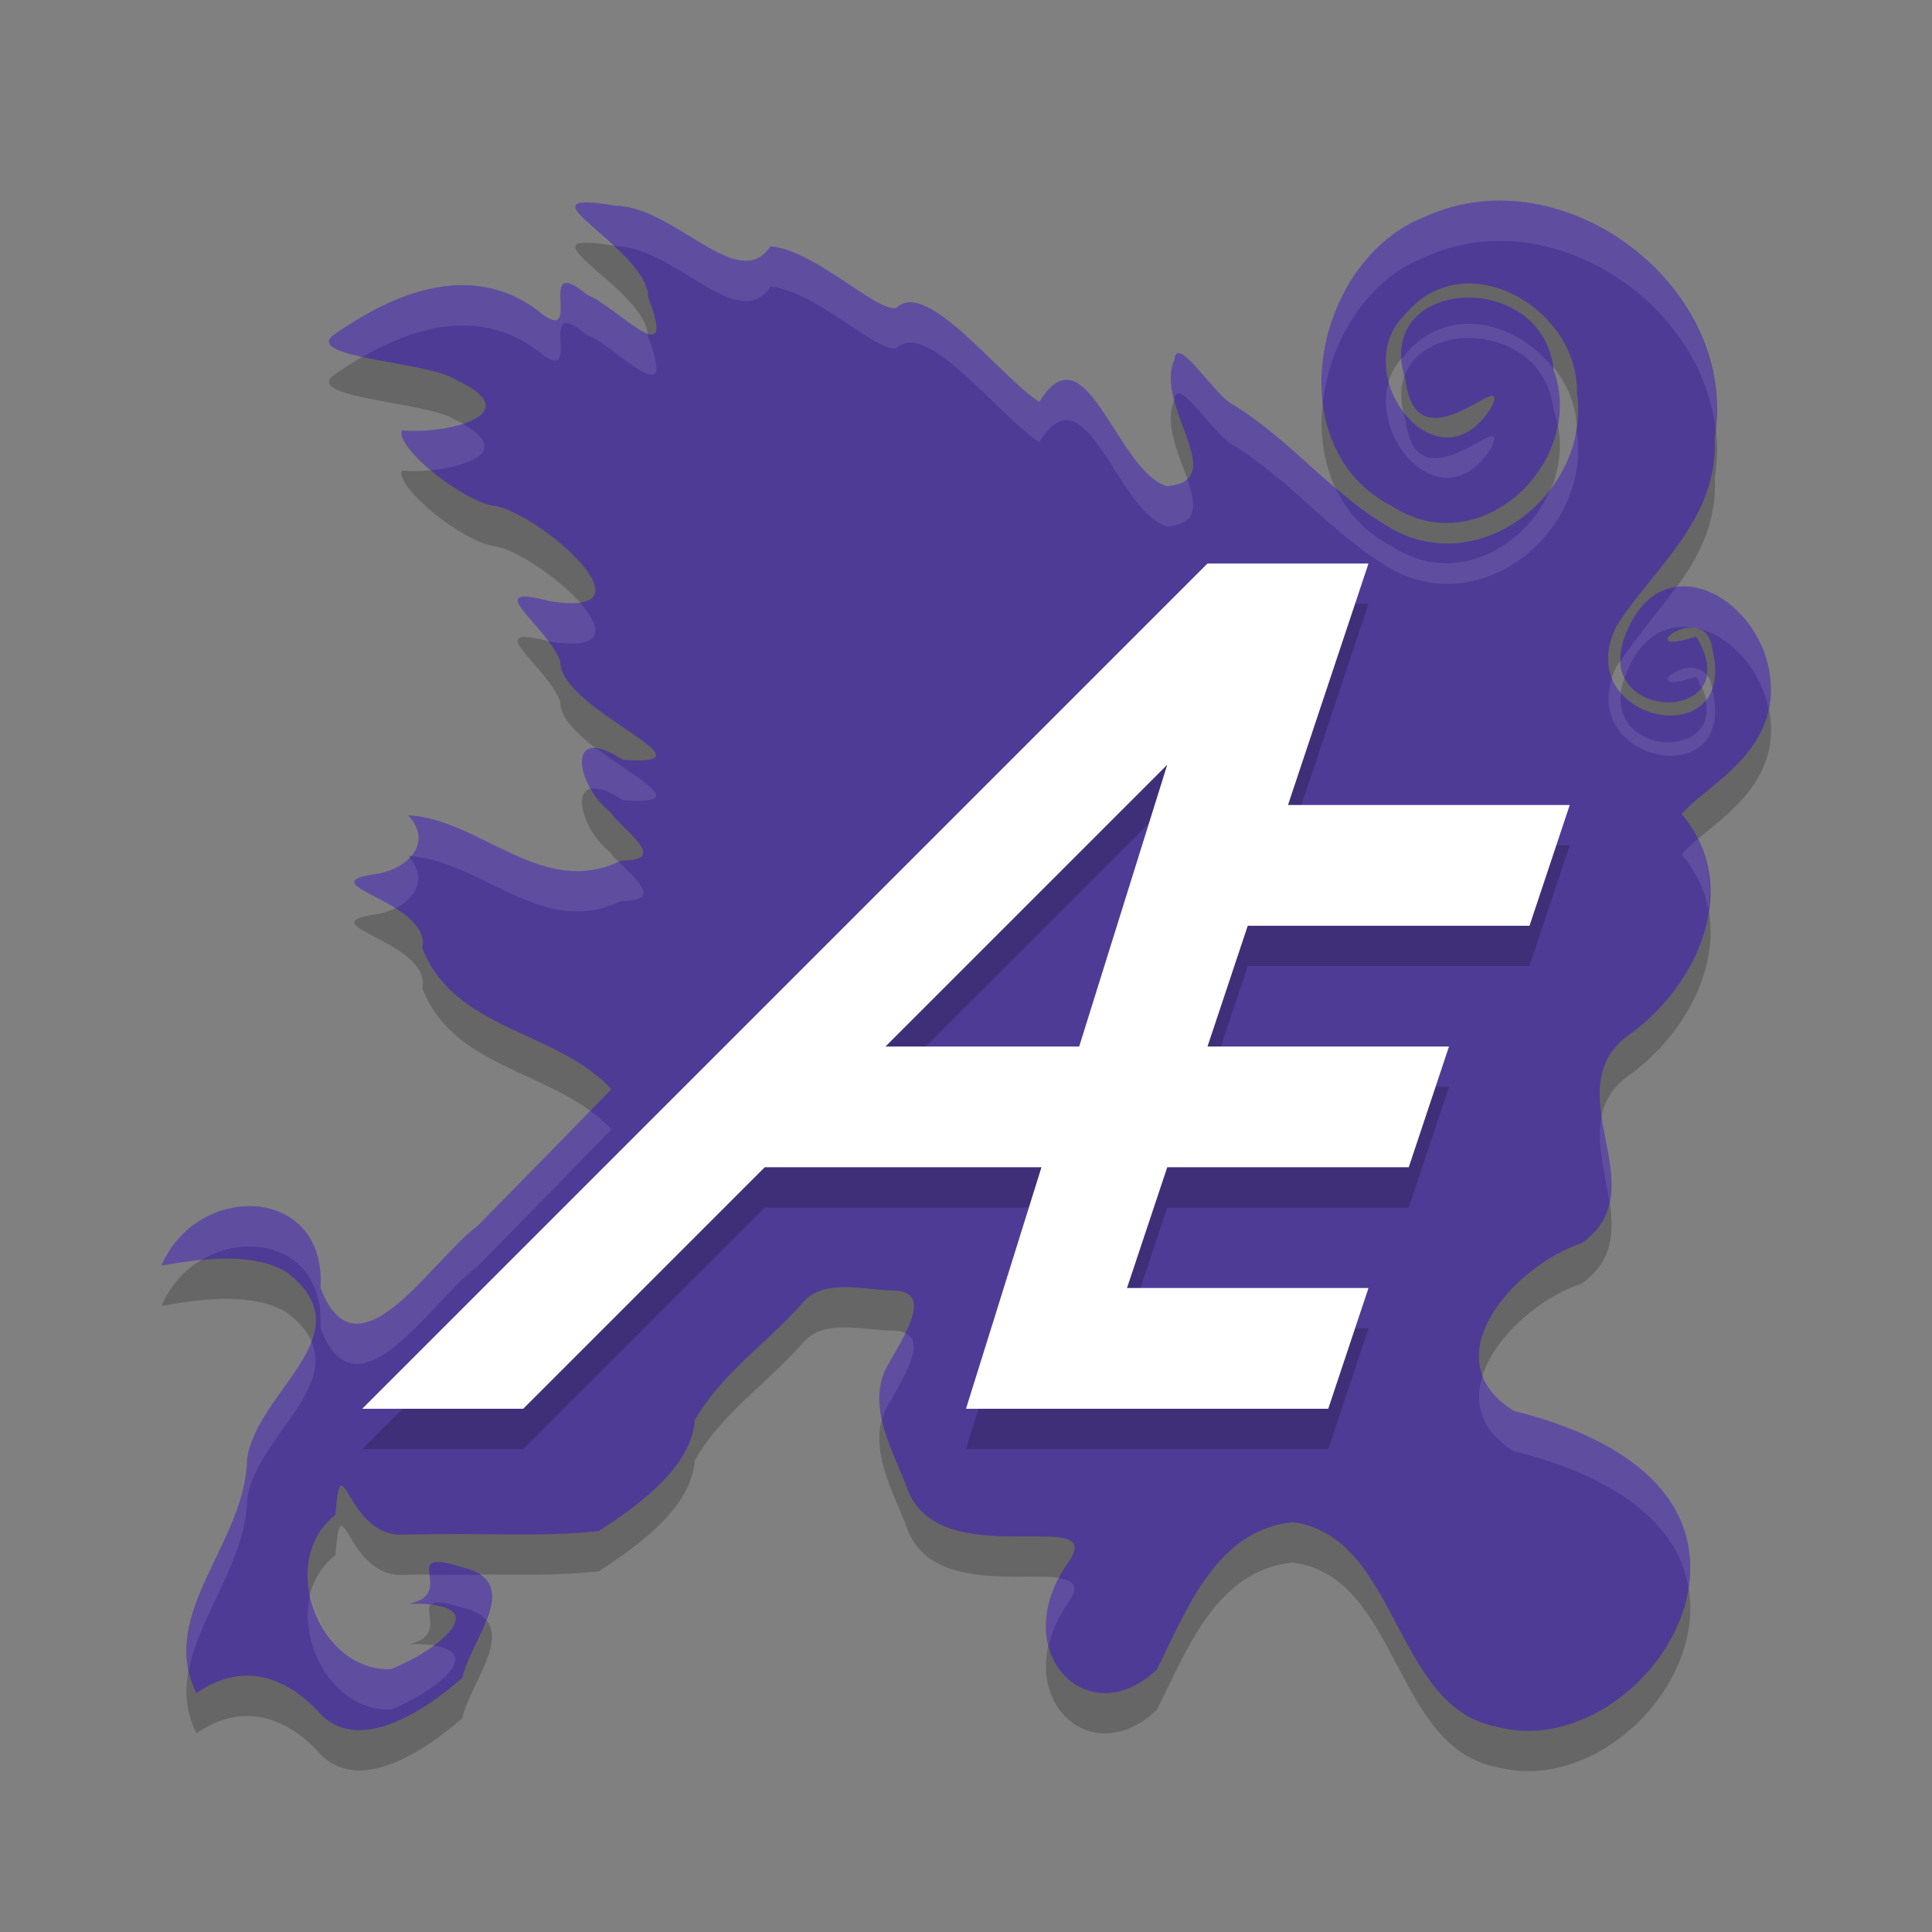 <svg xmlns="http://www.w3.org/2000/svg" width="48" height="48" version="1.1"><rect width="100%" height="100%" fill="#808080" stroke="none"/><defs>
<linearGradient id="ucPurpleBlue" x1="0%" y1="0%" x2="100%" y2="100%">
  <stop offset="0%" style="stop-color:#B794F4;stop-opacity:1"/>
  <stop offset="100%" style="stop-color:#4299E1;stop-opacity:1"/>
</linearGradient>
</defs>
 <path style="opacity:0.2" d="M 7.89,43.503 C 7.011,42.587 5.957,42.318 4.88,43.065 3.908,41.095 6.098,39.339 6.139,37.259 6.368,35.544 9.12,34.144 7.129,32.612 6.191,32.048 4.785,32.321 4.012,32.443 c 0.889,-2.084 4.105,-2.016 3.951,0.552 0.903,2.405 2.784,-0.728 3.89,-1.524 1.118,-1.13 2.224,-2.273 3.336,-3.409 -1.36,-1.473 -3.897,-1.45 -4.697,-3.506 0.244,-1.14 -2.806,-1.571 -1.244,-1.826 0.842,-0.091 1.545,-0.771 0.893,-1.474 1.823,0.105 3.331,2.084 5.292,1.126 1.227,6.28e-4 0.053,-0.732 -0.279,-1.214 -0.832,-0.646 -1.129,-2.242 0.323,-1.289 2.528,0.177 -1.593,-1.241 -1.558,-2.448 -0.326,-0.888 -2.044,-1.959 -0.261,-1.493 2.747,0.435 -0.213,-2.138 -1.327,-2.36 C 11.503,13.488 9.813,12.096 9.984,11.69 10.953,11.799 13.28,11.33 11.281,10.413 10.634,9.998 7.642,9.893 8.255,9.348 9.82,8.23 11.842,7.422 13.529,8.85 c 0.92,0.606 -0.221,-1.582 1.053,-0.529 0.768,0.31 2.277,2.028 1.521,0.062 0.004,-1.213 -3.467,-2.727 -0.805,-2.27 1.473,0.026 3.05,2.205 3.842,1.008 1.094,0.081 2.676,1.67 3.136,1.527 0.747,-0.735 2.563,1.706 3.545,2.339 1.168,-1.904 1.916,1.725 3.175,2.093 1.6,-0.142 -0.332,-1.99 0.18,-3.14 0.059,-0.678 1.026,0.932 1.477,1.125 1.523,0.953 2.43,2.225 3.989,3.11 2.259,1.188 4.891,-1.036 4.535,-3.431 0.042,-2.091 -2.79,-3.723 -4.263,-1.934 -1.487,1.428 0.801,4.457 2.137,2.318 0.542,-1.151 -1.856,1.61 -2.129,-0.692 -0.837,-2.562 3.412,-2.786 3.677,-0.255 0.827,2.303 -1.822,4.827 -4.012,3.397 -2.877,-1.472 -1.937,-6.14 0.831,-7.198 3.442,-1.564 7.805,1.762 7.184,5.497 0.105,2.043 -1.536,3.239 -2.451,4.699 -1.132,2.354 3.02,3.219 2.4,0.587 -0.152,-1.364 -2.159,0.218 -0.405,-0.345 1.361,2.25 -2.845,2.172 -1.684,-0.222 0.939,-2.068 3.358,-0.696 3.529,1.321 0.155,1.828 -1.661,2.63 -2.207,3.313 1.507,1.773 0.414,4.204 -1.234,5.428 -2.046,1.368 0.699,3.867 -1.259,5.234 -1.64,0.53 -3.768,2.864 -1.676,4.164 1.726,0.42 3.991,1.384 4.335,3.367 0.432,2.495 -2.325,5.118 -4.725,4.486 -2.618,-0.452 -2.451,-4.739 -5.108,-5.089 -1.909,0.192 -2.641,2.204 -3.378,3.667 C 26.992,44.118 25,42 26.535,39.827 c 1.041,-1.475 -3.215,0.351 -4.001,-1.859 -0.298,-0.838 -1.06,-2.056 -0.468,-3.069 0.593,-1.013 1.03,-1.821 0.112,-1.838 -0.753,-0.014 -1.747,-0.317 -2.263,0.337 -0.899,1.012 -1.968,1.703 -2.652,2.881 -0.079,1.121 -1.277,2.046 -2.388,2.761 -1.572,0.159 -2.516,0.035 -4.888,0.089 -1.393,0.031 -1.5,-2.391 -1.655,-0.491 -1.481,1.162 -0.379,3.914 1.381,3.832 1.102,-0.433 2.744,-1.661 0.466,-1.624 1.209,-0.284 -0.339,-1.417 1.297,-0.91 1.553,0.362 0.243,1.753 0.01,2.75 -0.885,0.78 -2.612,1.976 -3.597,0.817 z"/>
 <path style="fill:#4e3b96" d="M 7.89,42.503 C 7.011,41.587 5.957,41.317 4.88,42.065 3.908,40.095 6.098,38.339 6.139,36.259 6.368,34.543 9.12,33.143 7.129,31.612 6.191,31.048 4.785,31.321 4.012,31.442 c 0.889,-2.084 4.105,-2.016 3.951,0.552 0.903,2.405 2.784,-0.728 3.89,-1.524 1.118,-1.13 2.224,-2.273 3.336,-3.409 -1.36,-1.473 -3.897,-1.45 -4.697,-3.506 0.244,-1.14 -2.806,-1.571 -1.244,-1.826 0.842,-0.091 1.545,-0.771 0.893,-1.474 1.823,0.105 3.331,2.084 5.292,1.126 1.227,6.28e-4 0.053,-0.732 -0.279,-1.214 -0.832,-0.646 -1.129,-2.242 0.323,-1.289 2.528,0.177 -1.593,-1.241 -1.558,-2.448 -0.326,-0.888 -2.044,-1.959 -0.261,-1.493 2.747,0.435 -0.213,-2.138 -1.327,-2.36 C 11.503,12.488 9.813,11.095 9.984,10.69 10.953,10.799 13.28,10.329 11.281,9.413 10.634,8.998 7.642,8.893 8.255,8.348 9.82,7.229 11.842,6.421 13.529,7.849 c 0.92,0.606 -0.221,-1.582 1.053,-0.529 0.768,0.31 2.277,2.028 1.521,0.062 0.004,-1.213 -3.467,-2.727 -0.805,-2.27 1.473,0.026 3.05,2.205 3.842,1.008 1.094,0.081 2.676,1.67 3.136,1.527 0.747,-0.735 2.563,1.706 3.545,2.339 1.168,-1.904 1.916,1.725 3.175,2.093 1.6,-0.142 -0.332,-1.99 0.18,-3.14 0.059,-0.678 1.026,0.932 1.477,1.125 1.523,0.953 2.43,2.225 3.989,3.11 2.259,1.188 4.891,-1.036 4.535,-3.431 C 39.218,7.653 36.386,6.021 34.913,7.81 33.426,9.238 35.714,12.267 37.049,10.127 37.591,8.976 35.194,11.738 34.92,9.435 34.083,6.873 38.332,6.649 38.597,9.18 39.424,11.483 36.774,14.007 34.585,12.577 31.707,11.105 32.648,6.437 35.416,5.379 c 3.442,-1.564 7.805,1.762 7.184,5.497 0.105,2.043 -1.536,3.239 -2.451,4.699 -1.132,2.354 3.02,3.219 2.4,0.587 -0.152,-1.364 -2.159,0.218 -0.405,-0.345 1.361,2.25 -2.845,2.172 -1.684,-0.222 0.939,-2.068 3.358,-0.696 3.529,1.321 0.155,1.828 -1.661,2.63 -2.207,3.313 1.507,1.773 0.414,4.204 -1.234,5.428 -2.046,1.368 0.699,3.867 -1.259,5.234 -1.64,0.53 -3.768,2.864 -1.676,4.164 1.726,0.42 3.991,1.384 4.335,3.367 0.432,2.495 -2.325,5.118 -4.725,4.486 -2.618,-0.452 -2.451,-4.739 -5.108,-5.089 -1.909,0.192 -2.641,2.204 -3.378,3.667 C 26.992,43.118 25,41 26.535,38.827 c 1.041,-1.475 -3.215,0.351 -4.001,-1.859 -0.298,-0.838 -1.06,-2.056 -0.468,-3.069 0.593,-1.013 1.03,-1.821 0.112,-1.838 -0.753,-0.014 -1.747,-0.317 -2.263,0.337 -0.899,1.012 -1.968,1.703 -2.652,2.881 -0.079,1.121 -1.277,2.046 -2.388,2.761 -1.572,0.159 -2.516,0.035 -4.888,0.089 -1.393,0.031 -1.5,-2.391 -1.655,-0.491 -1.481,1.162 -0.379,3.914 1.381,3.832 1.102,-0.433 2.744,-1.661 0.466,-1.624 1.209,-0.284 -0.339,-1.417 1.297,-0.91 1.553,0.362 0.243,1.753 0.01,2.75 -0.885,0.78 -2.612,1.976 -3.597,0.817 z"/>
 <path style="opacity:0.2" d="m 30,15 -12,12 -9,9 h 4 l 6,-6 h 6.875 l -1.875,6 h 9 l 1,-3 h -6 l 1,-3 h 6 l 1,-3 h -6 l 1,-3 h 7 l 1,-3 h -7 l 2,-6 z m -1,5 -2.188,7 H 22 Z"/>
 <path style="fill:#ffffff" d="M 30 14 L 18 26 L 9 35 L 13 35 L 19 29 L 25.875 29 L 24 35 L 33 35 L 34 32 L 28 32 L 29 29 L 35 29 L 36 26 L 30 26 L 31 23 L 38 23 L 39 20 L 32 20 L 34 14 L 30 14 z M 29 19 L 26.812 26 L 22 26 L 29 19 z"/>
 <path style="fill:#ffffff;opacity:0.1" d="M 37.41 4.986 C 36.739 4.965 36.061 5.086 35.416 5.379 C 33.662 6.049 32.646 8.17 32.867 10.008 C 33.036 8.46 33.975 6.931 35.416 6.381 C 38.472 4.992 42.244 7.459 42.619 10.643 C 42.947 7.702 40.243 5.075 37.41 4.986 z M 14.568 5.029 C 13.902 5.029 14.578 5.511 15.23 6.105 C 15.26 6.11 15.268 6.108 15.299 6.113 C 16.772 6.14 18.349 8.319 19.141 7.121 C 20.235 7.202 21.816 8.791 22.275 8.648 C 23.022 7.914 24.839 10.355 25.82 10.988 C 26.989 9.085 27.737 12.712 28.996 13.08 C 29.792 13.009 29.712 12.517 29.496 11.898 C 29.395 11.992 29.242 12.058 28.996 12.08 C 27.737 11.712 26.989 8.083 25.82 9.986 C 24.839 9.353 23.022 6.914 22.275 7.648 C 21.816 7.791 20.235 6.202 19.141 6.121 C 18.349 7.319 16.772 5.14 15.299 5.113 C 14.966 5.056 14.728 5.029 14.568 5.029 z M 14.01 7.045 C 13.75 7.188 14.219 8.304 13.529 7.85 C 11.843 6.422 9.821 7.229 8.256 8.348 C 7.991 8.583 8.41 8.736 9.01 8.867 C 10.437 8.04 12.102 7.641 13.529 8.85 C 14.449 9.456 13.308 7.267 14.582 8.32 C 15.35 8.63 16.859 10.349 16.104 8.383 C 16.104 8.349 16.091 8.314 16.086 8.279 C 15.734 8.16 15.034 7.503 14.582 7.32 C 14.264 7.057 14.096 6.997 14.01 7.045 z M 36.562 8.045 C 35.966 8.026 35.372 8.252 34.912 8.811 C 34.876 8.845 34.852 8.885 34.82 8.922 C 34.829 9.052 34.857 9.192 34.898 9.338 C 35.423 7.883 38.378 8.08 38.598 10.18 C 38.643 10.307 38.674 10.435 38.699 10.562 C 38.783 10.115 38.764 9.644 38.598 9.18 C 38.596 9.167 38.591 9.157 38.59 9.145 C 38.086 8.508 37.329 8.069 36.562 8.045 z M 29.238 8.785 C 29.205 8.806 29.183 8.855 29.176 8.939 C 29.041 9.242 29.079 9.592 29.174 9.947 C 29.175 9.945 29.175 9.942 29.176 9.939 C 29.234 9.262 30.202 10.872 30.652 11.064 C 32.176 12.018 33.081 13.291 34.641 14.176 C 36.9 15.364 39.532 13.14 39.176 10.744 C 39.176 10.714 39.171 10.684 39.17 10.654 C 39.084 11.203 38.853 11.717 38.521 12.154 C 37.905 13.621 36.132 14.589 34.584 13.578 C 33.914 13.235 33.459 12.715 33.178 12.111 C 32.368 11.421 31.635 10.679 30.652 10.064 C 30.258 9.896 29.469 8.642 29.238 8.785 z M 34.504 9.486 C 34.053 10.986 35.9 12.967 37.049 11.127 C 37.591 9.976 35.194 12.738 34.92 10.436 C 34.898 10.368 34.892 10.309 34.877 10.244 C 34.709 10.025 34.579 9.763 34.504 9.486 z M 11.482 10.529 C 11.018 10.676 10.389 10.735 9.984 10.689 C 9.904 10.88 10.249 11.29 10.709 11.68 C 11.673 11.587 12.696 11.185 11.482 10.529 z M 41.943 14.572 C 41.845 14.565 41.749 14.567 41.652 14.58 C 41.196 15.211 40.677 15.801 40.26 16.426 C 40.266 16.583 40.309 16.719 40.369 16.84 C 40.398 16.759 40.417 16.682 40.459 16.596 C 40.858 15.717 41.523 15.463 42.17 15.611 C 42.171 15.612 42.173 15.611 42.174 15.611 C 42.174 15.611 42.175 15.611 42.176 15.611 C 42.973 15.797 43.737 16.598 43.941 17.615 C 43.987 17.399 44.01 17.17 43.988 16.916 C 43.881 15.655 42.896 14.647 41.943 14.572 z M 13.145 14.834 C 12.466 14.759 13.156 15.313 13.621 15.932 C 13.637 15.936 13.642 15.935 13.658 15.939 C 15.055 16.161 14.972 15.604 14.41 14.975 C 14.232 15 13.987 14.992 13.658 14.939 C 13.435 14.881 13.268 14.848 13.145 14.834 z M 41.891 16.602 C 41.42 16.682 41.046 17.17 42.143 16.818 C 42.2 16.914 42.235 16.999 42.273 17.086 C 42.339 16.996 42.379 16.887 42.398 16.764 C 42.266 16.603 42.072 16.57 41.891 16.602 z M 40.051 16.842 C 39.348 18.987 43.142 19.69 42.547 17.162 C 42.544 17.137 42.537 17.12 42.533 17.098 C 42.494 17.209 42.443 17.306 42.377 17.389 C 42.703 18.851 40.091 18.792 40.275 17.217 C 40.181 17.107 40.106 16.98 40.051 16.842 z M 14.699 18.588 C 14.362 18.641 14.413 19.138 14.678 19.602 C 14.839 19.561 15.094 19.628 15.479 19.881 C 17.186 20 15.868 19.388 14.838 18.609 C 14.793 18.604 14.735 18.582 14.699 18.588 z M 10.143 20.256 C 10.488 20.628 10.446 20.992 10.211 21.268 C 12.003 21.418 13.498 23.328 15.434 22.383 C 16.474 22.383 15.806 21.862 15.371 21.408 C 13.441 22.293 11.946 20.36 10.143 20.256 z M 42.186 20.844 C 42.025 20.979 41.881 21.108 41.783 21.23 C 42.15 21.662 42.359 22.133 42.447 22.615 C 42.532 22.017 42.471 21.412 42.186 20.844 z M 10.176 21.303 C 9.963 21.527 9.623 21.69 9.248 21.73 C 8.258 21.892 9.12 22.126 9.822 22.564 C 10.336 22.311 10.609 21.816 10.176 21.303 z M 14.662 27.6 C 13.727 28.558 12.795 29.519 11.854 30.471 C 10.748 31.267 8.866 34.399 7.963 31.994 C 8.116 29.426 4.901 29.359 4.012 31.443 C 4.275 31.402 4.623 31.35 4.99 31.312 C 6.265 30.542 8.079 31.05 7.963 32.994 C 8.866 35.399 10.748 32.267 11.854 31.471 C 12.972 30.34 14.077 29.198 15.189 28.062 C 15.029 27.889 14.851 27.738 14.662 27.6 z M 39.795 27.723 C 39.652 28.391 39.88 29.147 39.986 29.871 C 40.128 29.206 39.9 28.45 39.795 27.723 z M 22.488 33.121 C 22.373 33.359 22.232 33.616 22.066 33.898 C 21.813 34.332 21.814 34.803 21.914 35.266 C 21.949 35.141 21.996 35.02 22.066 34.9 C 22.573 34.034 22.959 33.321 22.488 33.121 z M 7.736 33.332 C 7.383 34.257 6.281 35.197 6.139 36.258 C 6.102 38.136 4.321 39.752 4.691 41.498 C 4.949 40.118 6.109 38.775 6.139 37.26 C 6.332 35.816 8.301 34.595 7.736 33.332 z M 36.834 34.178 C 36.62 34.848 36.775 35.534 37.613 36.055 C 39.339 36.475 41.604 37.439 41.947 39.422 C 41.949 39.43 41.948 39.438 41.949 39.445 C 42.001 39.107 42.007 38.764 41.947 38.422 C 41.604 36.439 39.339 35.475 37.613 35.055 C 37.198 34.796 36.953 34.496 36.834 34.178 z M 11.943 39.127 C 11.569 39.124 11.146 39.125 10.672 39.129 C 10.705 39.381 10.758 39.71 10.18 39.846 C 10.401 39.842 10.556 39.859 10.707 39.877 C 10.776 39.788 10.96 39.776 11.477 39.936 C 11.772 40.004 11.963 40.113 12.078 40.246 C 12.251 39.795 12.315 39.383 11.943 39.127 z M 26.301 39.209 C 25.981 39.818 25.93 40.401 26.053 40.883 C 26.131 40.543 26.281 40.186 26.535 39.826 C 26.835 39.402 26.669 39.262 26.301 39.209 z M 7.711 39.611 C 7.386 40.894 8.349 42.534 9.715 42.471 C 10.696 42.085 12.088 41.074 10.773 40.883 C 10.458 41.114 10.064 41.334 9.715 41.471 C 8.694 41.518 7.913 40.608 7.711 39.611 z"/>
</svg>
